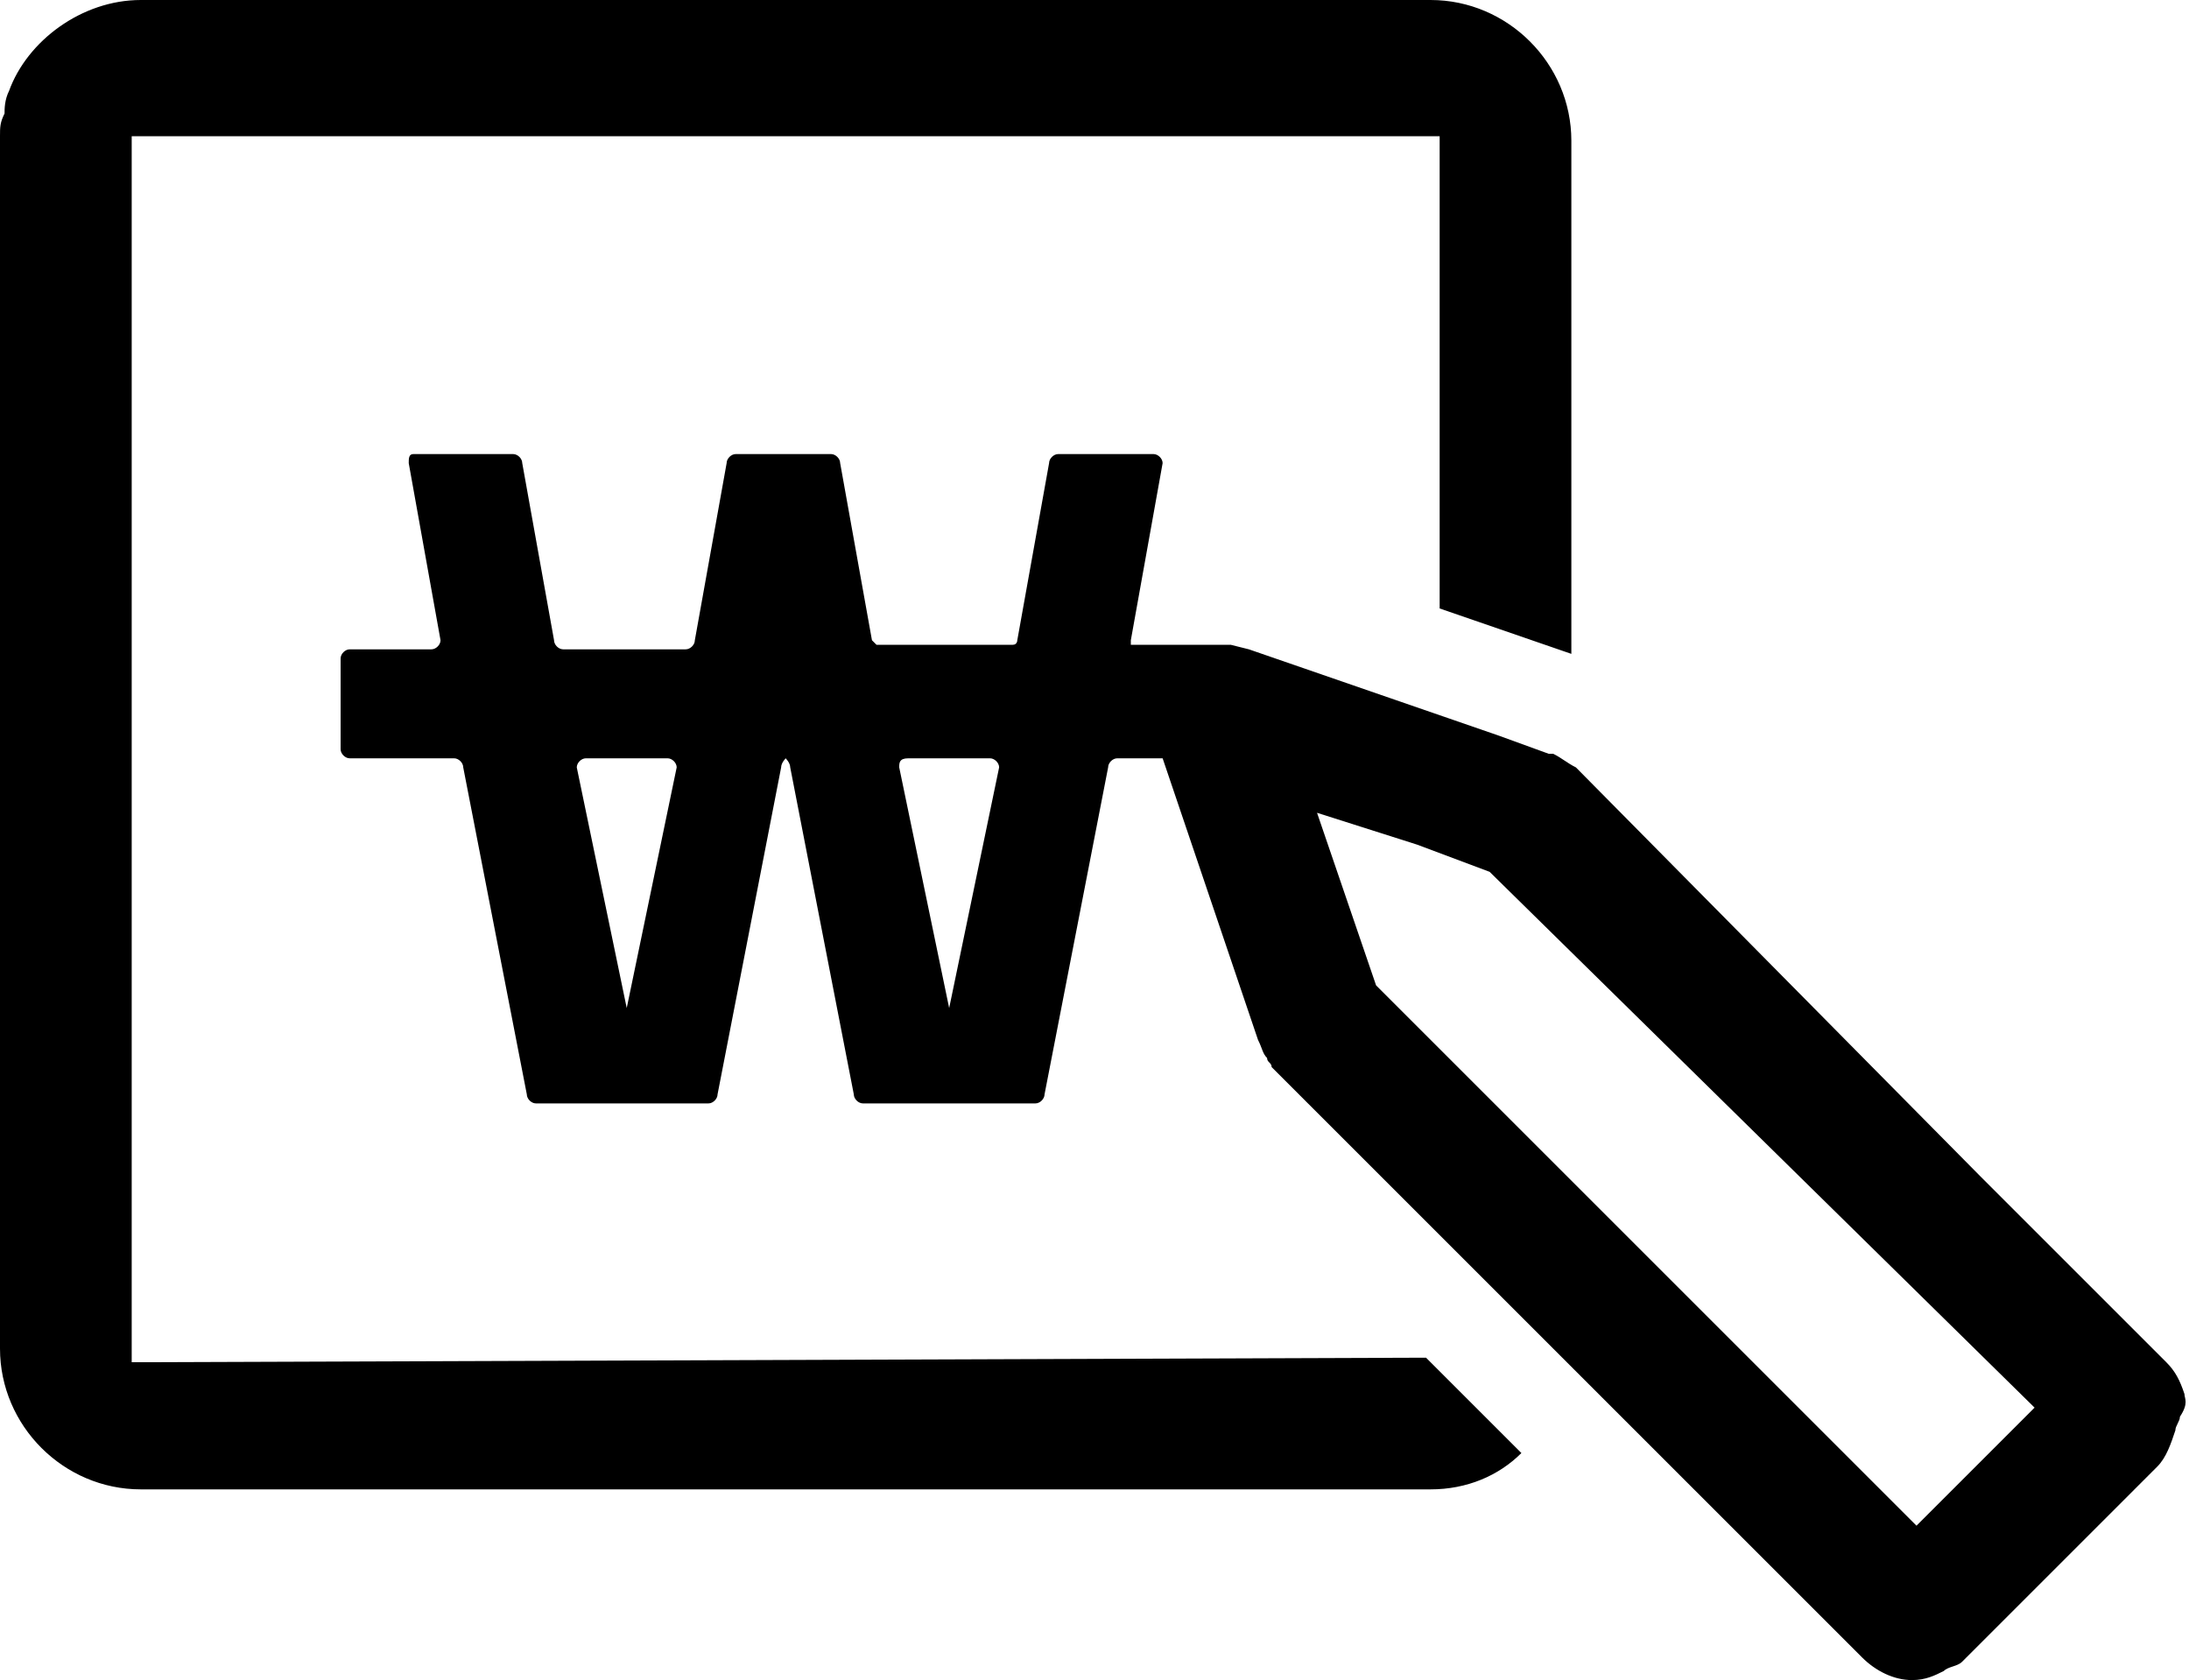 <?xml version="1.0" encoding="utf-8"?>
<!-- Generator: Adobe Illustrator 18.1.1, SVG Export Plug-In . SVG Version: 6.00 Build 0)  -->
<svg version="1.1" id="Layer_1" xmlns="http://www.w3.org/2000/svg" xmlns:xlink="http://www.w3.org/1999/xlink" x="0px" y="0px"
	 viewBox="0 0 48.2 37" enable-background="new 0 0 48.2 37" xml:space="preserve">
<g>
	<path d="M48.1,30.7c-0.1-0.3-0.2-0.5-0.4-0.7l-4.1-4.1l-8.9-9c0,0,0,0,0,0c-0.2-0.1-0.3-0.2-0.5-0.3c0,0,0,0-0.1,0v0l0,0l0,0
		L33,16.2l-5.5-1.9l-0.4-0.1v0h0v0h-2.2c0,0,0-0.1,0-0.1l0.7-3.9c0-0.1-0.1-0.2-0.2-0.2h-2.1c-0.1,0-0.2,0.1-0.2,0.2l-0.7,3.9
		c0,0,0,0.1-0.1,0.1h-3c0,0-0.1-0.1-0.1-0.1l-0.7-3.9c0-0.1-0.1-0.2-0.2-0.2h-2.1c-0.1,0-0.2,0.1-0.2,0.2l-0.7,3.9
		c0,0.1-0.1,0.2-0.2,0.2h-2.7c-0.1,0-0.2-0.1-0.2-0.2l-0.7-3.9c0-0.1-0.1-0.2-0.2-0.2H9.1C9,10,9,10.1,9,10.2l0.7,3.9
		c0,0.1-0.1,0.2-0.2,0.2H7.7c-0.1,0-0.2,0.1-0.2,0.2v2c0,0.1,0.1,0.2,0.2,0.2H10c0.1,0,0.2,0.1,0.2,0.2l1.4,7.2
		c0,0.1,0.1,0.2,0.2,0.2h3.8c0.1,0,0.2-0.1,0.2-0.2l1.4-7.2c0-0.1,0.1-0.2,0.1-0.2c0,0,0.1,0.1,0.1,0.2l1.4,7.2
		c0,0.1,0.1,0.2,0.2,0.2h3.8c0.1,0,0.2-0.1,0.2-0.2l1.4-7.2c0-0.1,0.1-0.2,0.2-0.2h1l2.1,6.2l0,0v0l0,0c0.1,0.2,0.1,0.3,0.2,0.4
		c0,0.1,0.1,0.1,0.1,0.2l13,13c0.3,0.3,0.7,0.5,1.1,0.5c0.3,0,0.5-0.1,0.7-0.2c0.1-0.1,0.3-0.1,0.4-0.2l1.6-1.6l2.7-2.7
		c0.2-0.2,0.3-0.5,0.4-0.8c0-0.1,0.1-0.2,0.1-0.3C48.2,30.9,48.1,30.8,48.1,30.7z M13.8,22.2C13.7,22.3,13.7,22.3,13.8,22.2
		l-1.1-5.3c0-0.1,0.1-0.2,0.2-0.2h1.8c0.1,0,0.2,0.1,0.2,0.2L13.8,22.2z M20.9,22.2C20.9,22.3,20.9,22.3,20.9,22.2l-1.1-5.3
		c0-0.1,0-0.2,0.2-0.2h1.8c0.1,0,0.2,0.1,0.2,0.2L20.9,22.2z M43.4,32.4l-1.2,1.2L30.3,21.7L29,17.9l2.2,0.7l1.6,0.6L44.8,31
		L43.4,32.4z M3.1,30L3.1,30l-0.1,0l-0.1,0l0,0c0,0,0-0.1,0-0.1l0,0V3.1L2.9,3l0,0l0.1,0l0,0c0,0,0.1,0,0.1,0l28.4,0l0.1,0l0,0
		l0.1,0l0,0c0,0,0,0.1,0,0.1l0,0v10.3l2.9,1V3.1c0-1.7-1.4-3.1-3.1-3.1H3.1h0C1.8,0,0.6,0.9,0.2,2c0,0,0,0,0,0
		C0.1,2.2,0.1,2.4,0.1,2.5C0,2.7,0,2.8,0,3c0,0,0,0.1,0,0.1v26.6c0,1.7,1.4,3.1,3.1,3.1h28.4l0,0c0.8,0,1.5-0.3,2-0.8l-2.1-2.1
		L3.1,30z"/>
</g>
<g>
</g>
<g>
</g>
<g>
</g>
<g>
</g>
<g>
</g>
<g>
</g>
<g>
</g>
<g>
</g>
<g>
</g>
<g>
</g>
<g>
</g>
<g>
</g>
<g>
</g>
<g>
</g>
<g>
</g>
</svg>
